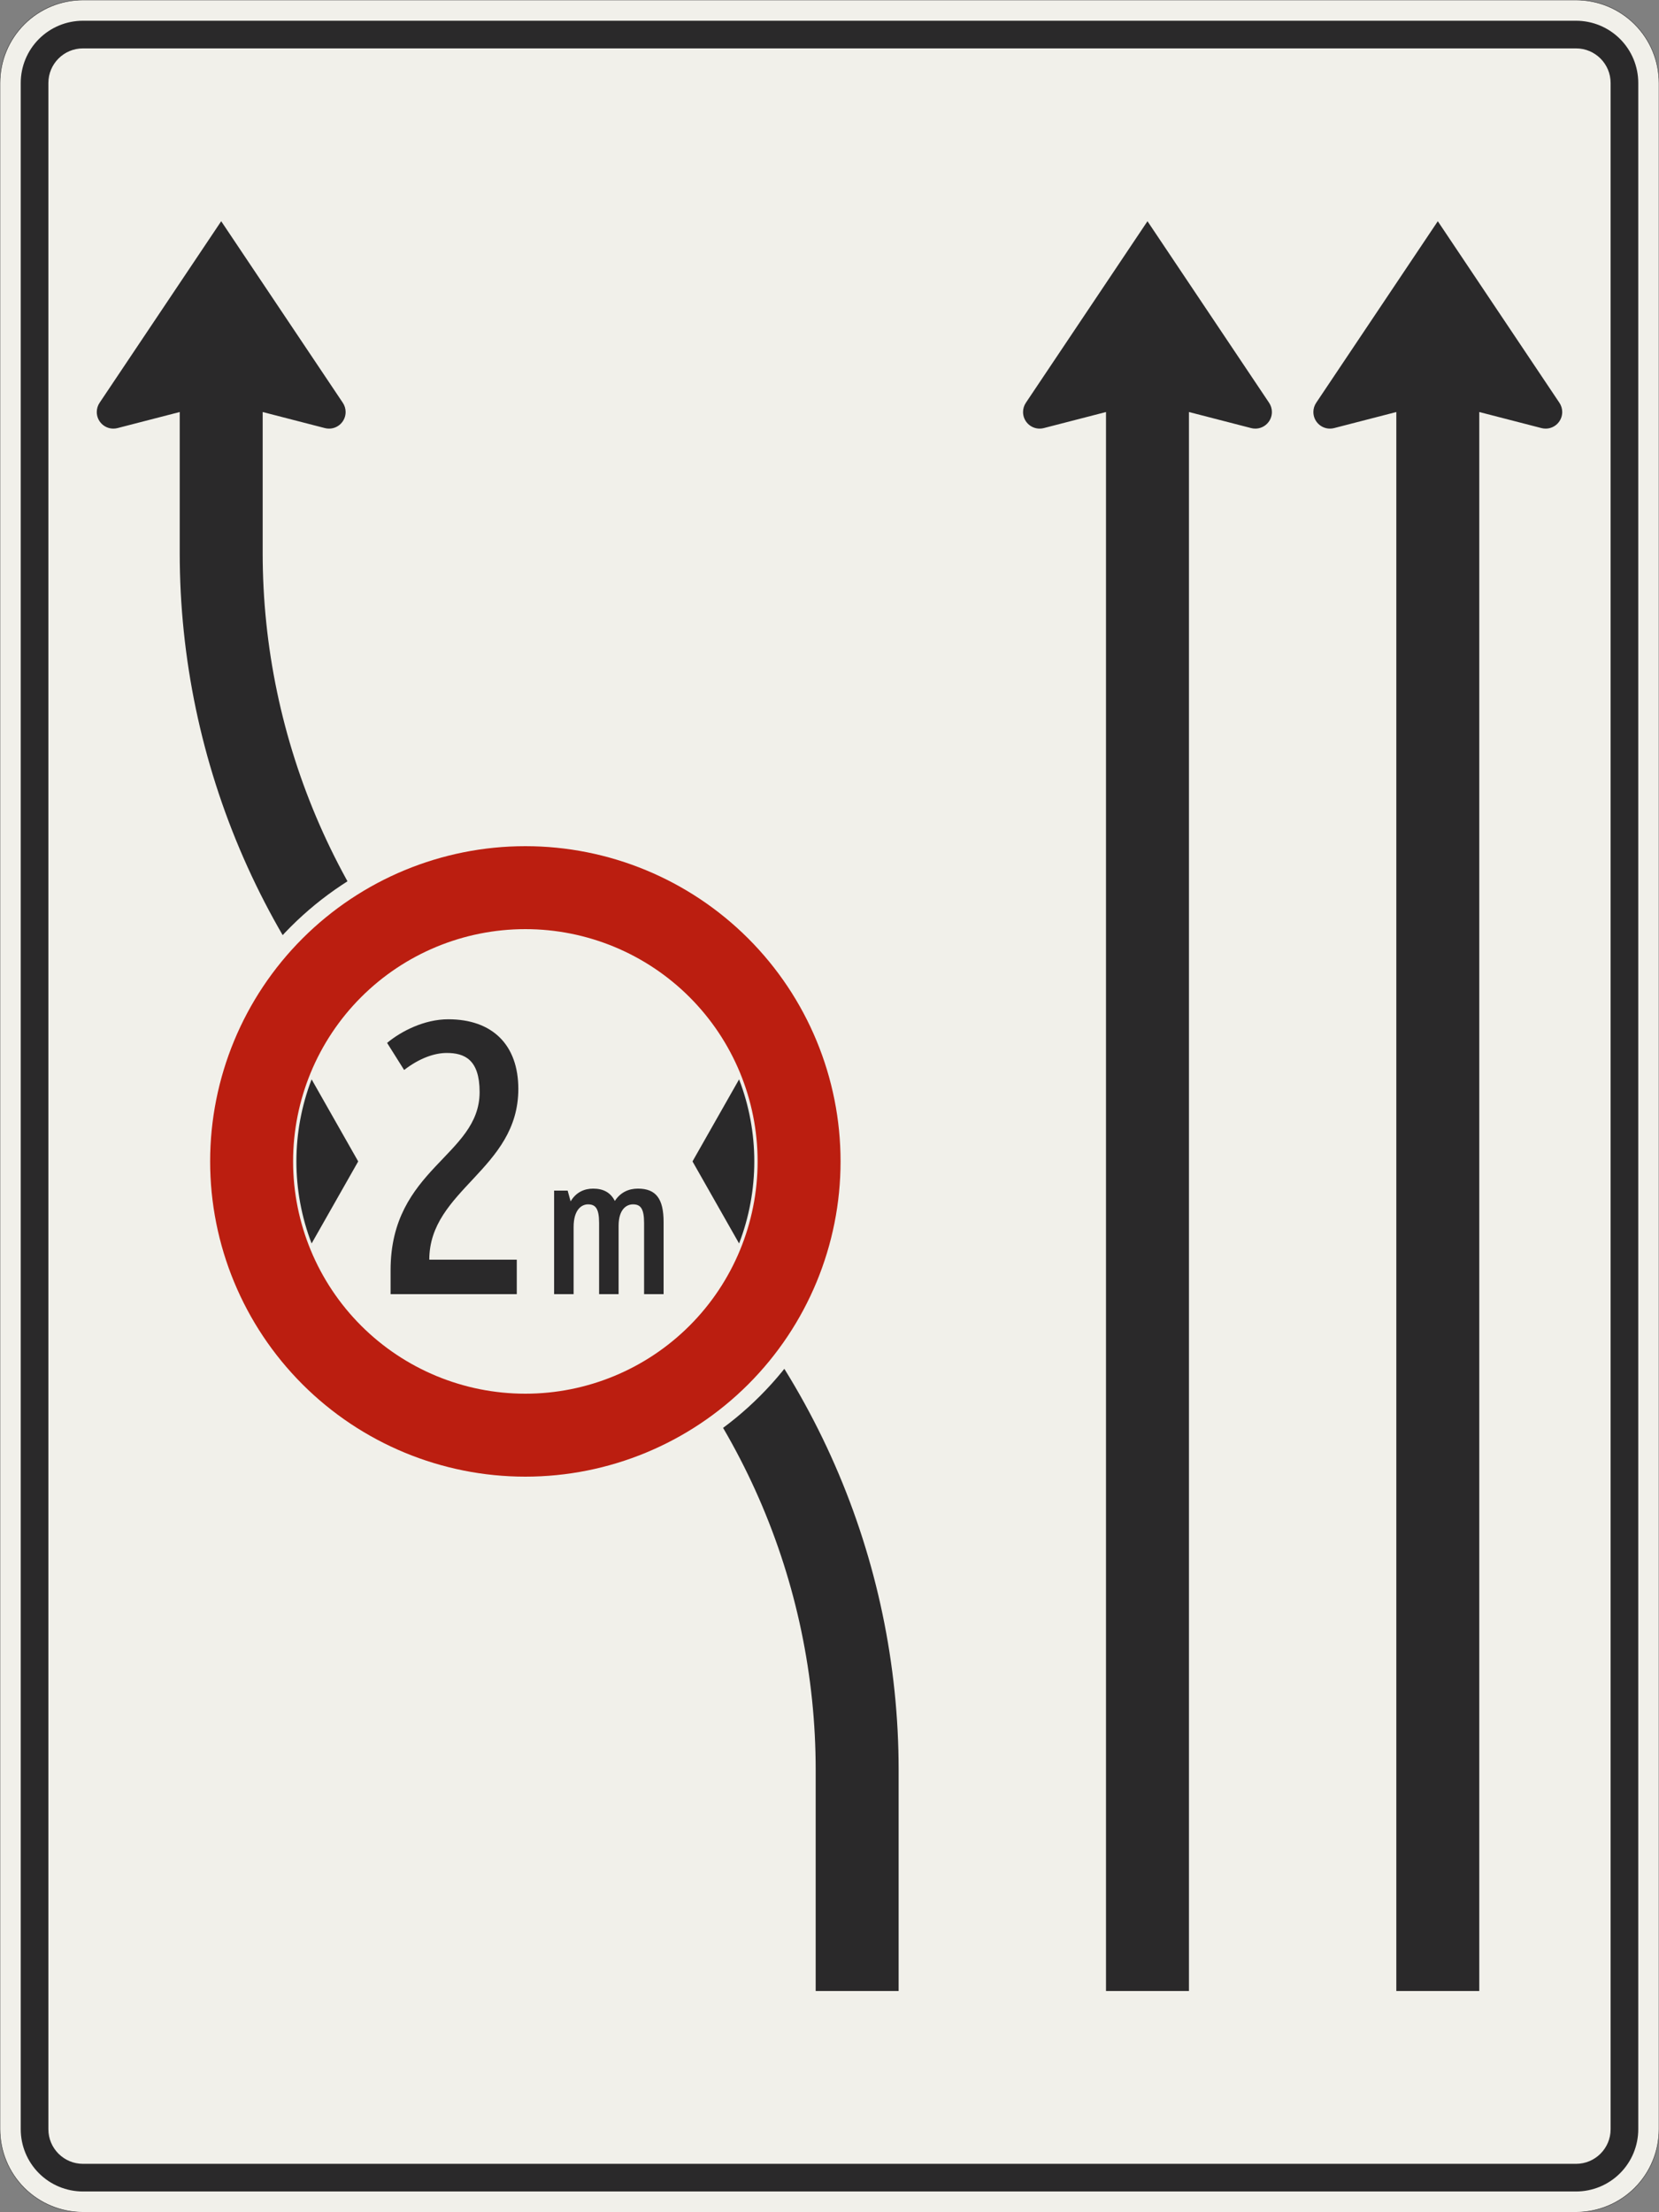 <?xml version="1.0" encoding="UTF-8"?>
<svg xmlns="http://www.w3.org/2000/svg" xmlns:xlink="http://www.w3.org/1999/xlink" width="1200mm" height="1600mm" viewBox="0 0 12000 16000" version="1.1">
<rect x="0" y="0" width="12000" height="16000" fill="#808080" stroke="none"/>
<defs>
<g>
<symbol overflow="visible" id="glyph0-0">
<path style="stroke:none;" d="M 184.797 0 L 1125.594 0 L 1125.594 -1960 L 184.797 -1960 Z M 428.406 -243.594 L 428.406 -1716.406 L 882 -1716.406 L 882 -243.594 Z M 428.406 -243.594 "/>
</symbol>
<symbol overflow="visible" id="glyph0-1">
<path style="stroke:none;" d="M 523.594 -1744.406 C 652.406 -1744.406 761.594 -1696.797 761.594 -1461.594 C 761.594 -999.594 117.594 -910 117.594 -173.594 L 117.594 0 L 1030.406 0 L 1030.406 -249.203 L 397.594 -249.203 C 397.594 -756 1041.594 -901.594 1041.594 -1484 C 1041.594 -1803.203 854 -1988 534.797 -1988 C 361.203 -1988 193.203 -1901.203 92.406 -1817.203 L 215.594 -1621.203 C 327.594 -1708 436.797 -1744.406 523.594 -1744.406 Z M 523.594 -1744.406 "/>
</symbol>
<symbol overflow="visible" id="glyph1-0">
<path style="stroke:none;" d="M 95.047 0 L 578.875 0 L 578.875 -1008 L 95.047 -1008 Z M 220.312 -125.281 L 220.312 -882.719 L 453.594 -882.719 L 453.594 -125.281 Z M 220.312 -125.281 "/>
</symbol>
<symbol overflow="visible" id="glyph1-1">
<path style="stroke:none;" d="M 561.594 0 L 561.594 -493.922 C 561.594 -617.766 622.078 -649.438 665.281 -649.438 C 718.562 -649.438 745.922 -622.078 745.922 -514.078 L 745.922 0 L 887.047 0 L 887.047 -521.281 C 887.047 -689.766 832.312 -763.203 701.281 -763.203 C 633.594 -763.203 574.562 -735.844 534.234 -673.922 C 504 -734.406 452.156 -763.203 377.281 -763.203 C 313.922 -763.203 253.438 -737.281 214.562 -671.047 L 192.953 -748.797 L 95.047 -748.797 L 95.047 0 L 236.156 0 L 236.156 -485.281 C 236.156 -616.312 298.078 -649.438 339.844 -649.438 C 393.125 -649.438 420.484 -622.078 420.484 -514.078 L 420.484 0 Z M 561.594 0 "/>
</symbol>
</g>
</defs>
<g id="surface981">
<path style="fill-rule:evenodd;fill:rgb(94.51%,94.118%,91.765%);fill-opacity:1;stroke-width:0.3;stroke-linecap:butt;stroke-linejoin:miter;stroke:rgb(16.471%,16.078%,16.471%);stroke-opacity:1;stroke-miterlimit:3;" d="M -540 -800 C -555.913 -800 -571.174 -793.679 -582.427 -782.427 C -593.679 -771.174 -600 -755.913 -600 -740 L -600 740 C -600 755.913 -593.679 771.174 -582.427 782.427 C -571.174 793.679 -555.913 800 -540 800 L 540 800 C 555.913 800 571.174 793.679 582.427 782.427 C 593.679 771.174 600 755.913 600 740 L 600 -740 C 600 -755.913 593.679 -771.174 582.427 -782.427 C 571.174 -793.679 555.913 -800 540 -800 L -540 -800 " transform="matrix(10,0,0,-10,6000,8000)"/>
<path style=" stroke:none;fill-rule:evenodd;fill:rgb(16.471%,16.078%,16.471%);fill-opacity:1;" d="M 600 15850 C 480.652 15850 366.191 15802.59 281.801 15718.199 C 197.41 15633.809 150 15519.348 150 15400 L 150 600 C 150 480.652 197.41 366.191 281.801 281.801 C 366.191 197.41 480.652 150 600 150 L 11400 150 C 11519.348 150 11633.809 197.41 11718.199 281.801 C 11802.59 366.191 11850 480.652 11850 600 L 11850 15400 C 11850 15519.348 11802.59 15633.809 11718.199 15718.199 C 11633.809 15802.59 11519.348 15850 11400 15850 L 600 15850 M 600 15650 C 461.93 15650 350 15538.07 350 15400 L 350 600 C 350 461.93 461.93 350 600 350 L 11400 350 C 11538.07 350 11650 461.93 11650 600 L 11650 15400 C 11650 15538.07 11538.07 15650 11400 15650 L 600 15650 "/>
<path style=" stroke:none;fill-rule:evenodd;fill:rgb(16.471%,16.078%,16.471%);fill-opacity:1;" d="M 1300 2980 L 850 3096.191 C 840.199 3098.719 830.121 3100 820 3100 C 753.727 3100 700 3046.273 700 2980 C 700 2956.227 707.062 2932.988 720.289 2913.234 L 1600 1600 L 2479.711 2913.234 C 2492.938 2932.988 2500 2956.227 2500 2980 C 2500 3046.273 2446.273 3100 2380 3100 C 2369.879 3100 2359.801 3098.719 2350 3096.191 L 1900 2980 L 1900 4000 C 1900 4676.316 2040.008 5345.312 2311.207 5964.871 C 2582.406 6584.434 2978.926 7141.145 3475.805 7599.965 L 4731.238 8759.227 C 5288.961 9274.227 5734.035 9899.105 6038.441 10594.531 C 6342.852 11289.957 6500 12040.867 6500 12800 L 6500 14400 L 5900 14400 L 5900 12800 C 5900 12123.684 5759.992 11454.688 5488.793 10835.129 C 5217.594 10215.566 4821.074 9658.855 4324.195 9200.035 L 3068.762 8040.773 C 2511.039 7525.773 2065.965 6900.895 1761.559 6205.469 C 1457.148 5510.043 1300 4759.133 1300 4000 L 1300 2980 "/>
<path style=" stroke:none;fill-rule:evenodd;fill:rgb(16.471%,16.078%,16.471%);fill-opacity:1;" d="M 8000 2980 L 7550 3096.191 C 7540.199 3098.719 7530.121 3100 7520 3100 C 7453.727 3100 7400 3046.273 7400 2980 C 7400 2956.227 7407.062 2932.988 7420.289 2913.234 L 8300 1600 L 9179.711 2913.234 C 9192.938 2932.988 9200 2956.227 9200 2980 C 9200 3046.273 9146.273 3100 9080 3100 C 9069.879 3100 9059.801 3098.719 9050 3096.191 L 8600 2980 L 8600 14400 L 8000 14400 L 8000 2980 "/>
<path style=" stroke:none;fill-rule:evenodd;fill:rgb(16.471%,16.078%,16.471%);fill-opacity:1;" d="M 10100 2980 L 9650 3096.191 C 9640.199 3098.719 9630.121 3100 9620 3100 C 9553.727 3100 9500 3046.273 9500 2980 C 9500 2956.227 9507.062 2932.988 9520.289 2913.234 L 10400 1600 L 11279.711 2913.234 C 11292.938 2932.988 11300 2956.227 11300 2980 C 11300 3046.273 11246.273 3100 11180 3100 C 11169.879 3100 11159.801 3098.719 11150 3096.191 L 10700 2980 L 10700 14400 L 10100 14400 L 10100 2980 "/>
<path style=" stroke:none;fill-rule:evenodd;fill:rgb(94.51%,94.118%,91.765%);fill-opacity:1;" d="M 6200 8400 C 6200 7763.48 5947.145 7153.031 5497.055 6702.945 C 5046.969 6252.855 4436.52 6000 3800 6000 C 3163.48 6000 2553.031 6252.855 2102.945 6702.945 C 1652.855 7153.031 1400 7763.48 1400 8400 C 1400 9036.52 1652.855 9646.969 2102.945 10097.055 C 2553.031 10547.145 3163.48 10800 3800 10800 C 4436.52 10800 5046.969 10547.145 5497.055 10097.055 C 5947.145 9646.969 6200 9036.52 6200 8400 "/>
<path style=" stroke:none;fill-rule:evenodd;fill:rgb(73.333%,11.765%,6.275%);fill-opacity:1;" d="M 6080 8400 C 6080 7795.305 5839.785 7215.379 5412.203 6787.797 C 4984.621 6360.215 4404.695 6120 3800 6120 C 3195.305 6120 2615.379 6360.215 2187.797 6787.797 C 1760.215 7215.379 1520 7795.305 1520 8400 C 1520 9004.695 1760.215 9584.621 2187.797 10012.203 C 2615.379 10439.785 3195.305 10680 3800 10680 C 4404.695 10680 4984.621 10439.785 5412.203 10012.203 C 5839.785 9584.621 6080 9004.695 6080 8400 M 5480 8400 C 5480 7954.438 5303 7527.121 4987.938 7212.062 C 4672.879 6897 4245.562 6720 3800 6720 C 3354.438 6720 2927.121 6897 2612.062 7212.062 C 2297 7527.121 2120 7954.438 2120 8400 C 2120 8845.562 2297 9272.879 2612.062 9587.938 C 2927.121 9903 3354.438 10080 3800 10080 C 4245.562 10080 4672.879 9903 4987.938 9587.938 C 5303 9272.879 5480 8845.562 5480 8400 "/>
<path style=" stroke:none;fill-rule:evenodd;fill:rgb(16.471%,16.078%,16.471%);fill-opacity:1;" d="M 2590.977 8400 L 2253.992 7806.543 C 2181.281 7995.953 2144 8197.113 2144 8400 C 2144 8602.887 2181.281 8804.047 2253.992 8993.457 L 2590.977 8400 "/>
<path style=" stroke:none;fill-rule:evenodd;fill:rgb(16.471%,16.078%,16.471%);fill-opacity:1;" d="M 5009.023 8400 L 5346.008 7806.543 C 5418.719 7995.953 5456 8197.113 5456 8400 C 5456 8602.887 5418.719 8804.047 5346.008 8993.457 L 5009.023 8400 "/>
<g style="fill:rgb(16.471%,16.078%,16.471%);fill-opacity:1;">
  <use xlink:href="#glyph0-1" x="2707.602" y="9360"/>
</g>
<g style="fill:rgb(16.471%,16.078%,16.471%);fill-opacity:1;">
  <use xlink:href="#glyph1-1" x="3912.961" y="9360"/>
</g>
</g>
</svg>
